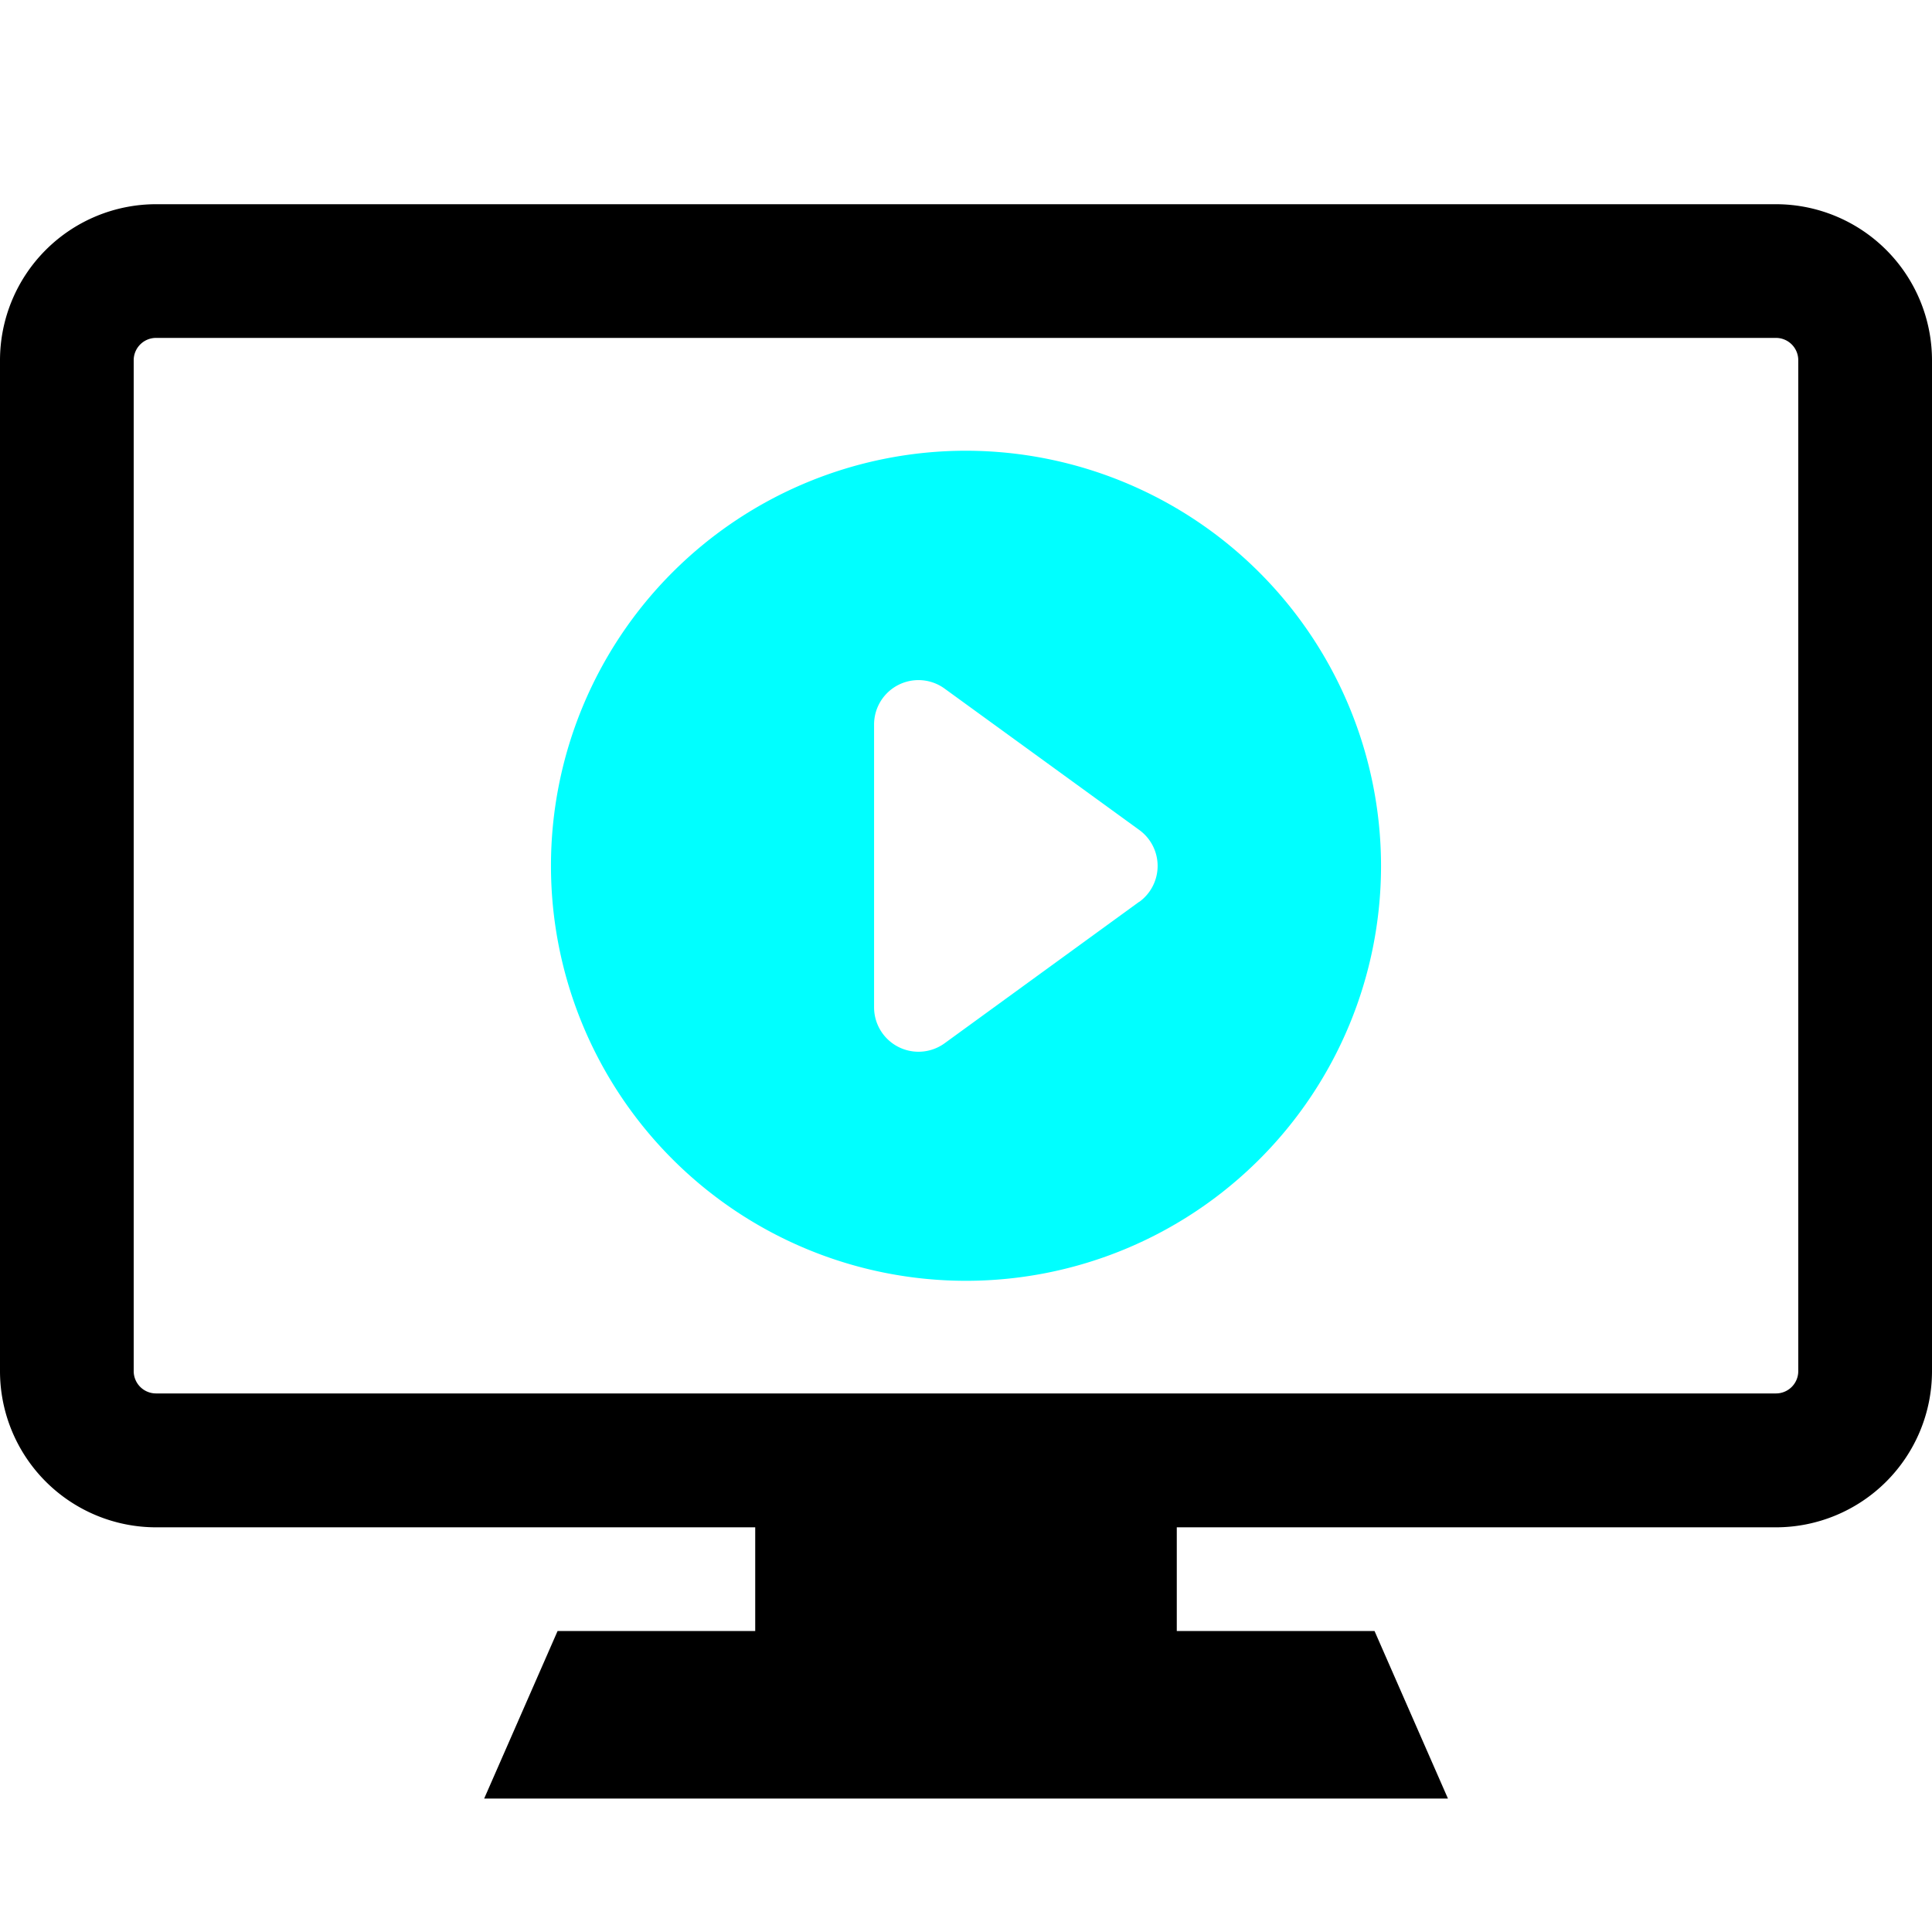 <svg id="servicio-audiovisual" data-name="Capa 1" xmlns="http://www.w3.org/2000/svg" viewBox="0 0 500 500"><defs><style>.cls-1{fill:#00ffff;}</style></defs><title>multimedia</title><path class="cls-1 animar" d="M250,116.65A107.41,107.41,0,1,0,357.41,224.06,107.53,107.53,0,0,0,250,116.65Zm44.85,116.71L244.46,270a11.5,11.5,0,0,1-18.25-9.3v-73.2a11.49,11.49,0,0,1,18.25-9.29l50.39,36.59a11.49,11.49,0,0,1,0,18.6Z"/><path d="M459.63,52.85H40.37A40.42,40.42,0,0,0,0,93.22V354.9a40.42,40.42,0,0,0,40.37,40.37H195.45v26.84H144.3l-19,43.36H374.73l-19-43.36H304.55V395.27H459.63A40.42,40.42,0,0,0,500,354.9V93.22A40.42,40.42,0,0,0,459.63,52.85Zm5.76,302a5.77,5.77,0,0,1-5.76,5.77H40.37a5.78,5.78,0,0,1-5.77-5.77V93.22a5.78,5.78,0,0,1,5.77-5.77H459.63a5.77,5.77,0,0,1,5.76,5.77V354.9Z"/></svg>
